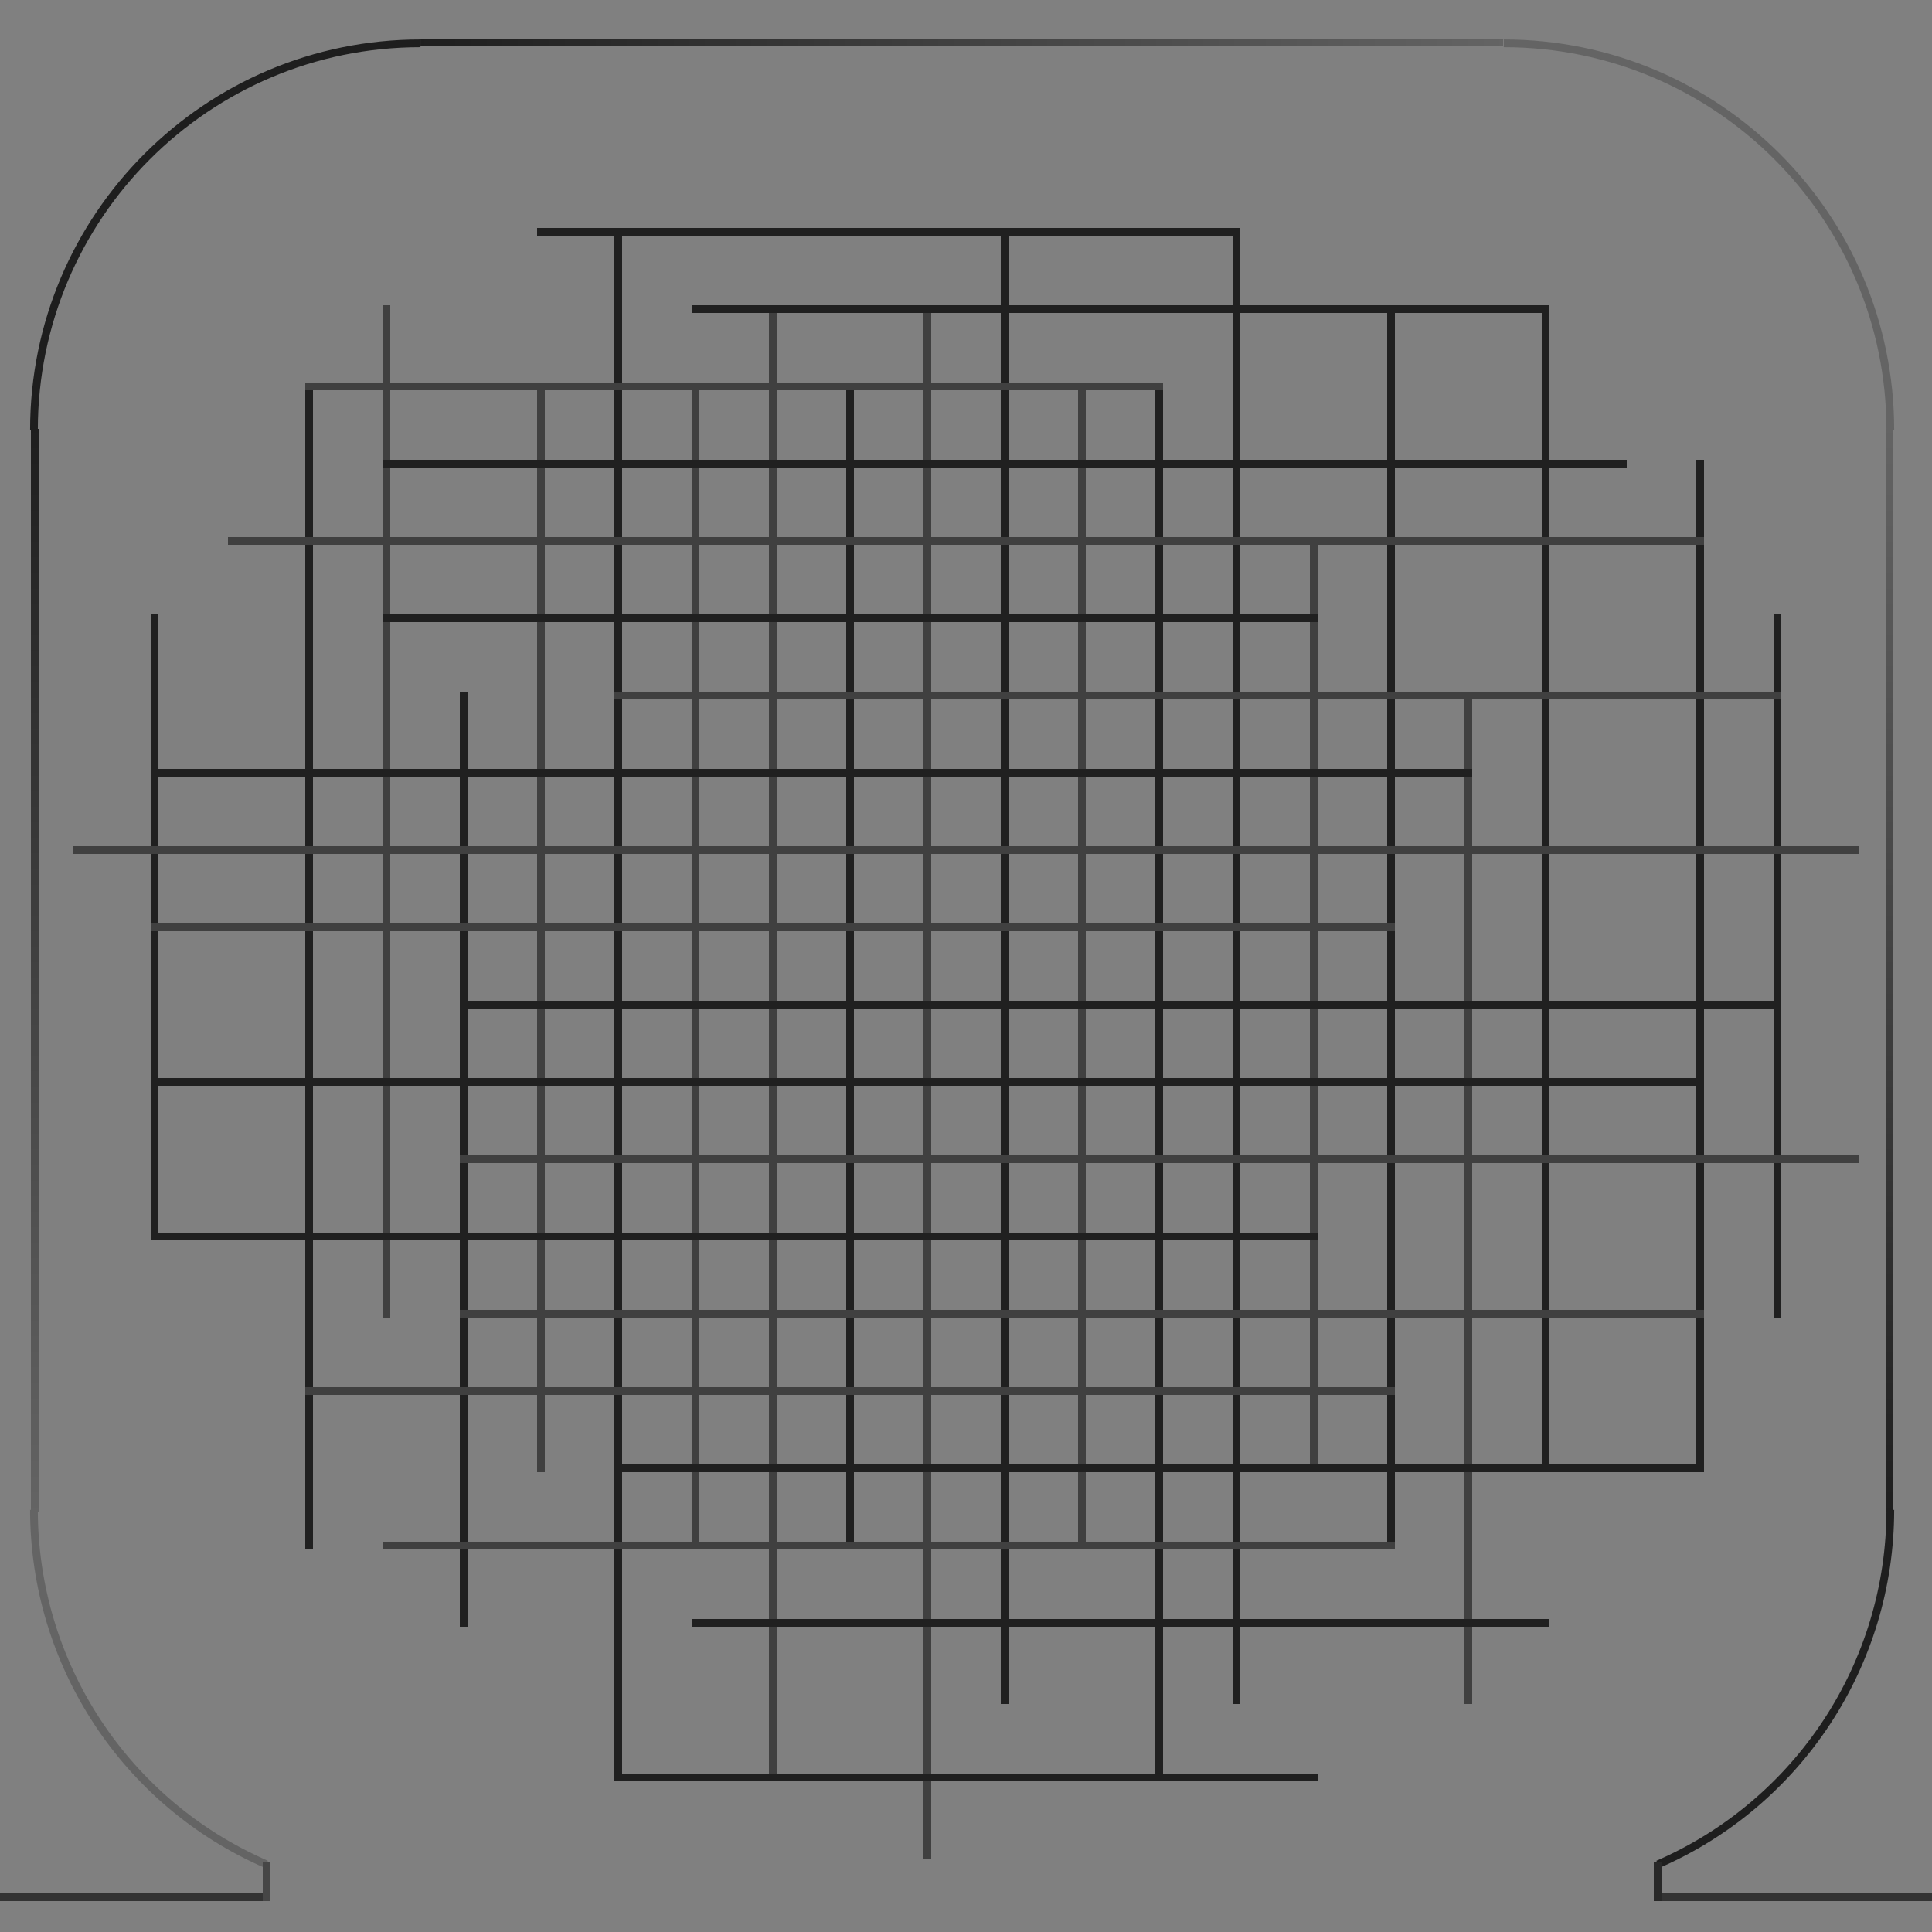 <?xml version="1.0" encoding="UTF-8" standalone="no"?>
<!-- Created with Inkscape (http://www.inkscape.org/) -->

<svg
   xmlns:dc="http://purl.org/dc/elements/1.1/"
   xmlns:cc="http://creativecommons.org/ns#"
   xmlns:rdf="http://www.w3.org/1999/02/22-rdf-syntax-ns#"
   xmlns:svg="http://www.w3.org/2000/svg"
   xmlns="http://www.w3.org/2000/svg"
   xmlns:xlink="http://www.w3.org/1999/xlink"
   xmlns:sodipodi="http://sodipodi.sourceforge.net/DTD/sodipodi-0.dtd"
   xmlns:inkscape="http://www.inkscape.org/namespaces/inkscape"
   width="250"
   height="250"
   id="svg4249"
   version="1.1"
   inkscape:version="0.48.3.1 r9886"
   sodipodi:docname="shipyard background.svg"
   inkscape:export-filename="/home/michael/code/sky/assets/ui elements/shipyard selected+.png"
   inkscape:export-xdpi="90"
   inkscape:export-ydpi="90">
  <rect width="100%" height="100%" fill="#808080" stroke="none"/>
  <defs
     id="defs4251">
    <linearGradient
       inkscape:collect="always"
       xlink:href="#linearGradient5380"
       id="linearGradient5409"
       gradientUnits="userSpaceOnUse"
       x1="54.404"
       y1="557.362"
       x2="195.5"
       y2="557.362" />
    <linearGradient
       id="linearGradient5380">
      <stop
         style="stop-color:#1e1e1e;stop-opacity:1;"
         offset="0"
         id="stop5382" />
      <stop
         style="stop-color:#646464;stop-opacity:1;"
         offset="1"
         id="stop5384" />
    </linearGradient>
    <linearGradient
       inkscape:collect="always"
       xlink:href="#linearGradient5380"
       id="linearGradient5411"
       gradientUnits="userSpaceOnUse"
       gradientTransform="matrix(0,-1,1,0,-312.362,802.362)"
       x1="54.404"
       y1="557.362"
       x2="195.5"
       y2="557.362" />
    <linearGradient
       id="linearGradient4361">
      <stop
         style="stop-color:#1e1e1e;stop-opacity:1;"
         offset="0"
         id="stop4363" />
      <stop
         style="stop-color:#646464;stop-opacity:1;"
         offset="1"
         id="stop4365" />
    </linearGradient>
    <linearGradient
       inkscape:collect="always"
       xlink:href="#linearGradient5380"
       id="linearGradient5413"
       gradientUnits="userSpaceOnUse"
       gradientTransform="matrix(0,1,1,0,-552.362,552.458)"
       x1="54.404"
       y1="557.362"
       x2="195.5"
       y2="557.362" />
    <linearGradient
       id="linearGradient4368">
      <stop
         style="stop-color:#1e1e1e;stop-opacity:1;"
         offset="0"
         id="stop4370" />
      <stop
         style="stop-color:#646464;stop-opacity:1;"
         offset="1"
         id="stop4372" />
    </linearGradient>
    <linearGradient
       y2="557.362"
       x2="195.5"
       y1="557.362"
       x1="54.404"
       gradientTransform="matrix(0,1,1,0,-552.362,552.458)"
       gradientUnits="userSpaceOnUse"
       id="linearGradient4386"
       xlink:href="#linearGradient5380"
       inkscape:collect="always" />
  </defs>
  <sodipodi:namedview
     id="base"
     pagecolor="#000000"
     bordercolor="#666666"
     borderopacity="1.0"
     inkscape:pageopacity="1"
     inkscape:pageshadow="2"
     inkscape:zoom="1"
     inkscape:cx="44.818943"
     inkscape:cy="99.648005"
     inkscape:document-units="px"
     inkscape:current-layer="layer1"
     showgrid="false"
     inkscape:window-width="1855"
     inkscape:window-height="1056"
     inkscape:window-x="65"
     inkscape:window-y="24"
     inkscape:window-maximized="1">
    <inkscape:grid
       type="xygrid"
       id="grid4344"
       empspacing="5"
       visible="true"
       enabled="true"
       snapvisiblegridlinesonly="true" />
  </sodipodi:namedview>
  <g
     inkscape:label="Layer 1"
     inkscape:groupmode="layer"
     id="layer1"
     transform="translate(0,-802.362)">
    <g
       transform="translate(0,500)"
       id="g4039">
      <path
         transform="translate(0,302.362)"
         inkscape:connector-curvature="0"
         id="path3949"
         d="M 120,240 120,40"
         style="fill:none;stroke:#404040;stroke-width:1;stroke-linecap:square;stroke-miterlimit:4;stroke-opacity:1;stroke-dasharray:none;stroke-dashoffset:0" />
      <path
         inkscape:connector-curvature="0"
         id="path3951"
         d="m 130,522.362 0,-190"
         style="fill:none;stroke:#202020;stroke-width:1;stroke-linecap:square;stroke-miterlimit:4;stroke-opacity:1;stroke-dasharray:none;stroke-dashoffset:0" />
      <path
         inkscape:connector-curvature="0"
         id="path3953"
         d="m 140,352.362 0,150"
         style="fill:none;stroke:#404040;stroke-width:1;stroke-linecap:square;stroke-miterlimit:4;stroke-opacity:1;stroke-dasharray:none;stroke-dashoffset:0" />
      <path
         transform="translate(0,302.362)"
         inkscape:connector-curvature="0"
         id="path3955"
         d="m 150,50 0,180"
         style="fill:none;stroke:#202020;stroke-width:1;stroke-linecap:square;stroke-miterlimit:4;stroke-opacity:1;stroke-dasharray:none;stroke-dashoffset:0" />
      <path
         inkscape:connector-curvature="0"
         id="path3957"
         d="m 160,522.362 0,-190"
         style="fill:none;stroke:#202020;stroke-width:1;stroke-linecap:square;stroke-miterlimit:4;stroke-opacity:1;stroke-dasharray:none;stroke-dashoffset:0" />
      <path
         transform="translate(0,302.362)"
         inkscape:connector-curvature="0"
         id="path3959"
         d="m 170,70 0,120"
         style="fill:none;stroke:#404040;stroke-width:1;stroke-linecap:square;stroke-miterlimit:4;stroke-opacity:1;stroke-dasharray:none;stroke-dashoffset:0" />
      <path
         transform="translate(0,302.362)"
         inkscape:connector-curvature="0"
         id="path3961"
         d="m 180,40 0,160"
         style="fill:none;stroke:#202020;stroke-width:1;stroke-linecap:square;stroke-miterlimit:4;stroke-opacity:1;stroke-dasharray:none;stroke-dashoffset:0" />
      <path
         transform="translate(0,302.362)"
         inkscape:connector-curvature="0"
         id="path3963"
         d="M 190,220 190,90"
         style="fill:none;stroke:#404040;stroke-width:1;stroke-linecap:square;stroke-miterlimit:4;stroke-opacity:1;stroke-dasharray:none;stroke-dashoffset:0" />
      <path
         transform="translate(0,302.362)"
         inkscape:connector-curvature="0"
         id="path3965"
         d="m 200,40 0,150"
         style="fill:none;stroke:#202020;stroke-width:1;stroke-linecap:square;stroke-miterlimit:4;stroke-opacity:1;stroke-dasharray:none;stroke-dashoffset:0" />
      <path
         transform="translate(0,302.362)"
         inkscape:connector-curvature="0"
         id="path3969"
         d="M 220,190 220,60"
         style="fill:none;stroke:#202020;stroke-width:1;stroke-linecap:square;stroke-miterlimit:4;stroke-opacity:1;stroke-dasharray:none;stroke-dashoffset:0" />
      <path
         transform="translate(0,302.362)"
         inkscape:connector-curvature="0"
         id="path3971"
         d="m 230,80 0,90"
         style="fill:none;stroke:#202020;stroke-width:1;stroke-linecap:square;stroke-miterlimit:4;stroke-opacity:1;stroke-dasharray:none;stroke-dashoffset:0" />
      <path
         inkscape:connector-curvature="0"
         id="path3973"
         d="m 110,352.362 0,150"
         style="fill:none;stroke:#202020;stroke-width:1;stroke-linecap:square;stroke-miterlimit:4;stroke-opacity:1;stroke-dasharray:none;stroke-dashoffset:0" />
      <path
         transform="translate(0,302.362)"
         inkscape:connector-curvature="0"
         id="path3975"
         d="M 100,230 100,40"
         style="fill:none;stroke:#404040;stroke-width:1;stroke-linecap:square;stroke-miterlimit:4;stroke-opacity:1;stroke-dasharray:none;stroke-dashoffset:0" />
      <path
         transform="translate(0,302.362)"
         inkscape:connector-curvature="0"
         id="path3977"
         d="m 90,50 0,150"
         style="fill:none;stroke:#404040;stroke-width:1;stroke-linecap:square;stroke-miterlimit:4;stroke-opacity:1;stroke-dasharray:none;stroke-dashoffset:0" />
      <path
         transform="translate(0,302.362)"
         inkscape:connector-curvature="0"
         id="path3979"
         d="M 80,230 80,30"
         style="fill:none;stroke:#202020;stroke-width:1;stroke-linecap:square;stroke-miterlimit:4;stroke-opacity:1;stroke-dasharray:none;stroke-dashoffset:0" />
      <path
         transform="translate(0,302.362)"
         inkscape:connector-curvature="0"
         id="path3981"
         d="m 70,50 0,140"
         style="fill:none;stroke:#404040;stroke-width:1;stroke-linecap:square;stroke-miterlimit:4;stroke-opacity:1;stroke-dasharray:none;stroke-dashoffset:0" />
      <path
         transform="translate(0,302.362)"
         inkscape:connector-curvature="0"
         id="path3983"
         d="M 60,210 60,90"
         style="fill:none;stroke:#202020;stroke-width:1;stroke-linecap:square;stroke-miterlimit:4;stroke-opacity:1;stroke-dasharray:none;stroke-dashoffset:0" />
      <path
         transform="translate(0,302.362)"
         inkscape:connector-curvature="0"
         id="path3985"
         d="m 50,40 0,130"
         style="fill:none;stroke:#404040;stroke-width:1;stroke-linecap:square;stroke-miterlimit:4;stroke-opacity:1;stroke-dasharray:none;stroke-dashoffset:0" />
      <path
         transform="translate(0,302.362)"
         inkscape:connector-curvature="0"
         id="path3987"
         d="M 40,200 40,50"
         style="fill:none;stroke:#202020;stroke-width:1;stroke-linecap:square;stroke-miterlimit:4;stroke-opacity:1;stroke-dasharray:none;stroke-dashoffset:0" />
      <path
         transform="translate(0,302.362)"
         inkscape:connector-curvature="0"
         id="path3991"
         d="M 20,160 20,80"
         style="fill:none;stroke:#202020;stroke-width:1;stroke-linecap:square;stroke-miterlimit:4;stroke-opacity:1;stroke-dasharray:none;stroke-dashoffset:0" />
      <path
         transform="translate(0,302.362)"
         inkscape:connector-curvature="0"
         id="path3995"
         d="m 70,30 90,0"
         style="fill:none;stroke:#202020;stroke-width:1;stroke-linecap:square;stroke-miterlimit:4;stroke-opacity:1;stroke-dasharray:none;stroke-dashoffset:0" />
      <path
         transform="translate(0,302.362)"
         inkscape:connector-curvature="0"
         id="path3997"
         d="M 200,40 90,40"
         style="fill:none;stroke:#202020;stroke-width:1;stroke-linecap:square;stroke-miterlimit:4;stroke-opacity:1;stroke-dasharray:none;stroke-dashoffset:0" />
      <path
         transform="translate(0,302.362)"
         inkscape:connector-curvature="0"
         id="path3999"
         d="m 40,50 110,0"
         style="fill:none;stroke:#404040;stroke-width:1;stroke-linecap:square;stroke-miterlimit:4;stroke-opacity:1;stroke-dasharray:none;stroke-dashoffset:0" />
      <path
         transform="translate(0,302.362)"
         inkscape:connector-curvature="0"
         id="path4001"
         d="m 50,60 160,0"
         style="fill:none;stroke:#202020;stroke-width:1;stroke-linecap:square;stroke-miterlimit:4;stroke-opacity:1;stroke-dasharray:none;stroke-dashoffset:0" />
      <path
         transform="translate(0,302.362)"
         inkscape:connector-curvature="0"
         id="path4005"
         d="M 220,70 30,70"
         style="fill:none;stroke:#404040;stroke-width:1;stroke-linecap:square;stroke-miterlimit:4;stroke-opacity:1;stroke-dasharray:none;stroke-dashoffset:0" />
      <path
         transform="translate(0,302.362)"
         inkscape:connector-curvature="0"
         id="path4007"
         d="m 50,80 120,0"
         style="fill:none;stroke:#202020;stroke-width:1;stroke-linecap:square;stroke-miterlimit:4;stroke-opacity:1;stroke-dasharray:none;stroke-dashoffset:0" />
      <path
         transform="translate(0,302.362)"
         inkscape:connector-curvature="0"
         id="path4009"
         d="M 230,90 80,90"
         style="fill:none;stroke:#404040;stroke-width:1;stroke-linecap:square;stroke-miterlimit:4;stroke-opacity:1;stroke-dasharray:none;stroke-dashoffset:0" />
      <path
         transform="translate(0,302.362)"
         inkscape:connector-curvature="0"
         id="path4011"
         d="m 20,100 170,0"
         style="fill:none;stroke:#202020;stroke-width:1;stroke-linecap:square;stroke-miterlimit:4;stroke-opacity:1;stroke-dasharray:none;stroke-dashoffset:0" />
      <path
         transform="translate(0,302.362)"
         inkscape:connector-curvature="0"
         id="path4013"
         d="M 240,110 10,110"
         style="fill:none;stroke:#404040;stroke-width:1;stroke-linecap:square;stroke-miterlimit:4;stroke-opacity:1;stroke-dasharray:none;stroke-dashoffset:0" />
      <path
         transform="translate(0,302.362)"
         inkscape:connector-curvature="0"
         id="path4015"
         d="m 20,120 160,0"
         style="fill:none;stroke:#404040;stroke-width:1;stroke-linecap:square;stroke-miterlimit:4;stroke-opacity:1;stroke-dasharray:none;stroke-dashoffset:0" />
      <path
         transform="translate(0,302.362)"
         inkscape:connector-curvature="0"
         id="path4017"
         d="M 230,130 60,130"
         style="fill:none;stroke:#202020;stroke-width:1;stroke-linecap:square;stroke-miterlimit:4;stroke-opacity:1;stroke-dasharray:none;stroke-dashoffset:0" />
      <path
         transform="translate(0,302.362)"
         inkscape:connector-curvature="0"
         id="path4019"
         d="m 20,140 200,0"
         style="fill:none;stroke:#202020;stroke-width:1;stroke-linecap:square;stroke-miterlimit:4;stroke-opacity:1;stroke-dasharray:none;stroke-dashoffset:0" />
      <path
         transform="translate(0,302.362)"
         inkscape:connector-curvature="0"
         id="path4021"
         d="M 240,150 60,150"
         style="fill:none;stroke:#404040;stroke-width:1;stroke-linecap:square;stroke-miterlimit:4;stroke-opacity:1;stroke-dasharray:none;stroke-dashoffset:0" />
      <path
         transform="translate(0,302.362)"
         inkscape:connector-curvature="0"
         id="path4023"
         d="m 20,160 150,0"
         style="fill:none;stroke:#202020;stroke-width:1;stroke-linecap:square;stroke-miterlimit:4;stroke-opacity:1;stroke-dasharray:none;stroke-dashoffset:0" />
      <path
         transform="translate(0,302.362)"
         inkscape:connector-curvature="0"
         id="path4025"
         d="M 220,170 60,170"
         style="fill:none;stroke:#404040;stroke-width:1;stroke-linecap:square;stroke-miterlimit:4;stroke-opacity:1;stroke-dasharray:none;stroke-dashoffset:0" />
      <path
         transform="translate(0,302.362)"
         inkscape:connector-curvature="0"
         id="path4027"
         d="m 40,180 140,0"
         style="fill:none;stroke:#404040;stroke-width:1;stroke-linecap:square;stroke-miterlimit:4;stroke-opacity:1;stroke-dasharray:none;stroke-dashoffset:0" />
      <path
         transform="translate(0,302.362)"
         inkscape:connector-curvature="0"
         id="path4029"
         d="M 220,190 80,190"
         style="fill:none;stroke:#202020;stroke-width:1;stroke-linecap:square;stroke-miterlimit:4;stroke-opacity:1;stroke-dasharray:none;stroke-dashoffset:0" />
      <path
         transform="translate(0,302.362)"
         inkscape:connector-curvature="0"
         id="path4031"
         d="m 50,200 130,0"
         style="fill:none;stroke:#404040;stroke-width:1;stroke-linecap:square;stroke-miterlimit:4;stroke-opacity:1;stroke-dasharray:none;stroke-dashoffset:0" />
      <path
         transform="translate(0,302.362)"
         inkscape:connector-curvature="0"
         id="path4033"
         d="M 200,210 90,210"
         style="fill:none;stroke:#202020;stroke-width:1;stroke-linecap:square;stroke-miterlimit:4;stroke-opacity:1;stroke-dasharray:none;stroke-dashoffset:0" />
      <path
         transform="translate(0,302.362)"
         inkscape:connector-curvature="0"
         id="path4037"
         d="m 170,230 -90,0"
         style="fill:none;stroke:#202020;stroke-width:1;stroke-linecap:square;stroke-miterlimit:4;stroke-opacity:1;stroke-dasharray:none;stroke-dashoffset:0" />
    </g>
    <g
       id="g5396"
       transform="translate(-0.5,250.5)">
      <path
         sodipodi:open="true"
         sodipodi:end="6.2831853"
         sodipodi:start="4.712389"
         transform="matrix(1.429,0,0,1.429,-105,200.219)"
         d="m 210,250 c 19.33,0 35,15.67 35,35"
         sodipodi:ry="35"
         sodipodi:rx="35"
         sodipodi:cy="285"
         sodipodi:cx="210"
         id="path3925"
         style="fill:none;stroke:#646464;stroke-width:0.7;stroke-linecap:butt;stroke-miterlimit:4;stroke-opacity:1;stroke-dasharray:none;stroke-dashoffset:0"
         sodipodi:type="arc" />
      <path
         inkscape:connector-curvature="0"
         id="path3927"
         d="m 195,557.362 -140.096,0"
         style="fill:#ffffff;fill-opacity:1;stroke:url(#linearGradient5409);stroke-width:1;stroke-linecap:butt;stroke-miterlimit:4;stroke-opacity:1;stroke-dasharray:none;stroke-dashoffset:0" />
      <path
         sodipodi:type="arc"
         style="fill:none;stroke:#1e1e1e;stroke-width:0.7;stroke-linecap:butt;stroke-miterlimit:4;stroke-opacity:1;stroke-dasharray:none;stroke-dashoffset:0"
         id="path3929"
         sodipodi:cx="210"
         sodipodi:cy="285"
         sodipodi:rx="35"
         sodipodi:ry="35"
         d="m 210,250 c 19.33,0 35,15.67 35,35"
         transform="matrix(-1.429,0,0,1.429,355,200.219)"
         sodipodi:start="4.712389"
         sodipodi:end="6.2831853"
         sodipodi:open="true" />
      <path
         sodipodi:type="arc"
         style="fill:none;stroke:#1e1e1e;stroke-width:0.7;stroke-linecap:butt;stroke-miterlimit:4;stroke-opacity:1;stroke-dasharray:none;stroke-dashoffset:0"
         id="path3935"
         sodipodi:cx="210"
         sodipodi:cy="285"
         sodipodi:rx="35"
         sodipodi:ry="35"
         d="M 223.956,252.903 C 236.735,258.459 245,271.066 245,285"
         transform="matrix(1.429,0,0,-1.429,-105,1154.505)"
         sodipodi:start="5.1225414"
         sodipodi:end="6.2831853"
         sodipodi:open="true" />
      <path
         style="fill:#ffffff;fill-opacity:1;stroke:#333333;stroke-width:1;stroke-linecap:butt;stroke-miterlimit:4;stroke-opacity:1;stroke-dasharray:none;stroke-dashoffset:0"
         d="m 35,797.362 -35,0"
         id="path3939"
         inkscape:connector-curvature="0" />
      <path
         inkscape:connector-curvature="0"
         id="path3941"
         d="m 269.722,797.362 -54.722,0"
         style="fill:#ffffff;fill-opacity:1;stroke:#333333;stroke-width:1;stroke-linecap:butt;stroke-miterlimit:4;stroke-opacity:1;stroke-dasharray:none;stroke-dashoffset:0" />
      <path
         inkscape:connector-curvature="0"
         id="path3943"
         d="m 215,793.362 0,4"
         style="fill:none;stroke:#282828;stroke-width:1;stroke-linecap:square;stroke-miterlimit:4;stroke-opacity:1;stroke-dasharray:none;stroke-dashoffset:0" />
      <path
         sodipodi:open="true"
         sodipodi:end="6.2831853"
         sodipodi:start="5.1225414"
         transform="matrix(-1.429,0,0,-1.429,355,1154.505)"
         d="M 223.956,252.903 C 236.735,258.459 245,271.066 245,285"
         sodipodi:ry="35"
         sodipodi:rx="35"
         sodipodi:cy="285"
         sodipodi:cx="210"
         id="path3945"
         style="fill:none;stroke:#646464;stroke-width:0.7;stroke-linecap:butt;stroke-miterlimit:4;stroke-opacity:1;stroke-dasharray:none;stroke-dashoffset:0"
         sodipodi:type="arc" />
      <path
         style="fill:none;stroke:#464646;stroke-width:1;stroke-linecap:square;stroke-miterlimit:4;stroke-opacity:1;stroke-dasharray:none;stroke-dashoffset:0"
         d="m 35,793.362 0,4"
         id="path3947"
         inkscape:connector-curvature="0" />
      <path
         style="fill:#ffffff;fill-opacity:1;stroke:url(#linearGradient5411);stroke-width:1;stroke-linecap:butt;stroke-miterlimit:4;stroke-opacity:1;stroke-dasharray:none;stroke-dashoffset:0"
         d="m 245,607.362 0,140.096"
         id="path5388"
         inkscape:connector-curvature="0" />
      <path
         inkscape:connector-curvature="0"
         id="path5392"
         d="M 5,747.458 5,607.362"
         style="fill:#ffffff;fill-opacity:1;stroke:url(#linearGradient4386);stroke-width:1;stroke-linecap:butt;stroke-miterlimit:4;stroke-opacity:1;stroke-dasharray:none;stroke-dashoffset:0" />
    </g>
  </g>
</svg>
